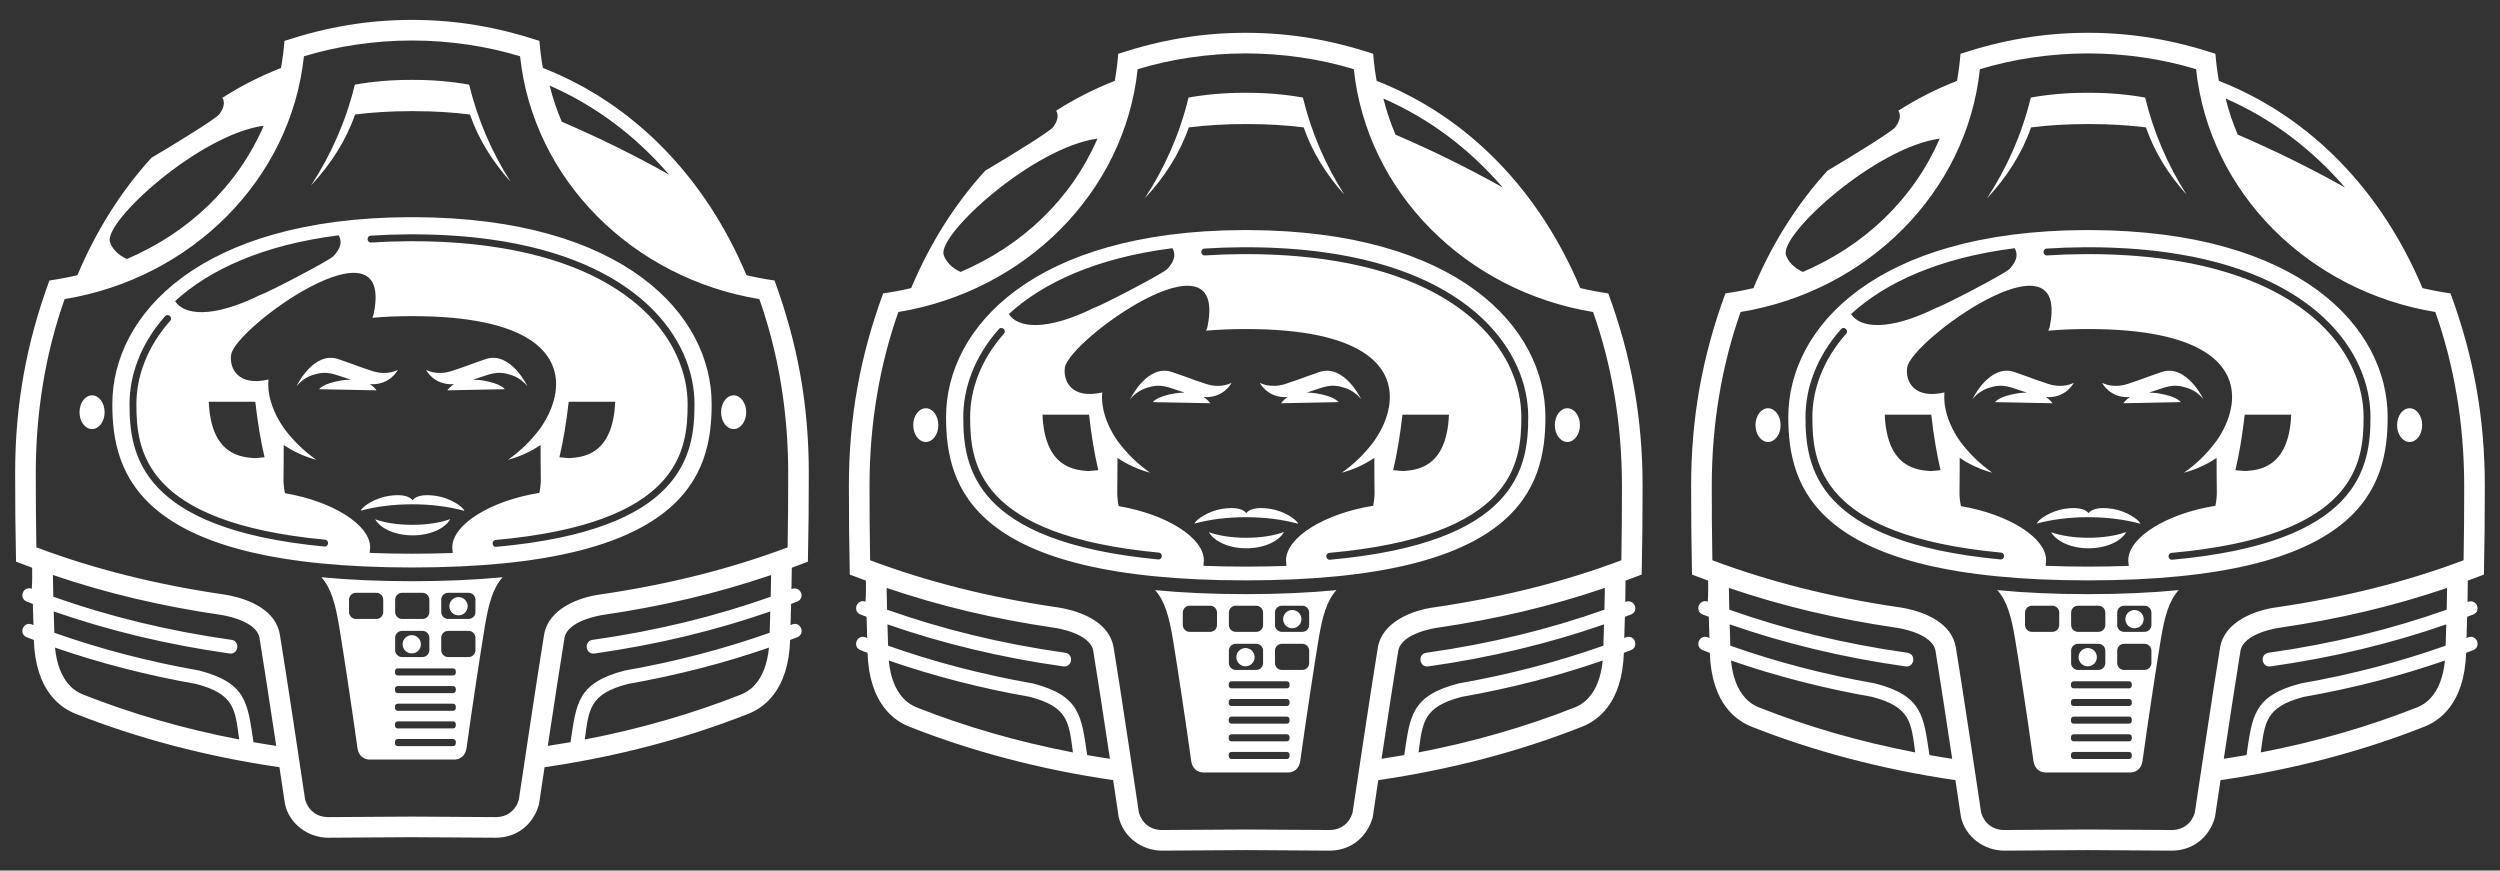 <?xml version="1.0" encoding="utf-8"?>
<!-- Generator: Adobe Illustrator 15.0.0, SVG Export Plug-In . SVG Version: 6.00 Build 0)  -->
<!DOCTYPE svg PUBLIC "-//W3C//DTD SVG 1.1//EN" "http://www.w3.org/Graphics/SVG/1.1/DTD/svg11.dtd">
<svg version="1.1" xmlns="http://www.w3.org/2000/svg" xmlns:xlink="http://www.w3.org/1999/xlink" x="0px" y="0px" width="224px"
	 height="78px" viewBox="0 0 224 78" enable-background="new 0 0 224 78" xml:space="preserve">
<rect x="0" y="0" width="224" height="78" fill="#333333" stroke="none"/>
<g id="Layer_2" display="none">
	<rect x="-11" y="-9" display="inline" fill="#00A0B0" width="248" height="94"/>
</g>
<g id="boards" display="none">
	<path display="inline" fill="#EDC951" d="M108.497,34.035v3.609h3.208v2.738l3.737,0.002v-2.74h2.957v-3.609h-2.957v-5.57
		c7.002-0.918,12.427-6.92,12.428-14.17C127.869,6.412,121.455,0,113.572,0c-7.882,0-14.295,6.412-14.295,14.295
		c0,7.25,5.425,13.252,12.427,14.172v5.568H108.497z M103.014,14.295c0-5.822,4.736-10.557,10.558-10.557
		c5.822,0,10.559,4.736,10.561,10.557c-0.002,5.822-4.738,10.561-10.561,10.561C107.75,24.855,103.014,20.117,103.014,14.295z"/>
	<path display="inline" fill="#FFFFFF" d="M36.02,12.12l6.388-5.156l2.886,3.577L47.74-0.33L36.596-0.237l2.888,3.578l-6.389,5.155
		C26.724,2.426,16.658,1.86,9.627,7.533c-7.645,6.17-8.845,17.407-2.676,25.051c6.169,7.646,17.407,8.846,25.051,2.677
		C39.033,29.588,40.608,19.629,36.02,12.12z M10.575,29.66c-4.556-5.646-3.67-13.945,1.976-18.503
		c5.646-4.557,13.947-3.671,18.504,1.976c4.556,5.648,3.669,13.946-1.978,18.503C23.432,36.192,15.131,35.307,10.575,29.66z"/>
	<path display="inline" fill="#FFFFFF" d="M80.12,12.12l6.388-5.156l2.886,3.577L91.839-0.33L80.696-0.237l2.888,3.578l-6.389,5.155
		c-6.371-6.07-16.437-6.636-23.467-0.963c-7.645,6.17-8.845,17.407-2.676,25.051c6.169,7.646,17.407,8.846,25.051,2.677
		C83.133,29.588,84.708,19.629,80.12,12.12z M54.675,29.66c-4.556-5.646-3.67-13.945,1.976-18.503
		c5.646-4.557,13.947-3.671,18.504,1.976c4.556,5.648,3.669,13.946-1.978,18.503C67.531,36.192,59.231,35.307,54.675,29.66z"/>
	<path display="inline" fill="#FFFFFF" d="M168.318,12.12l6.389-5.156l2.886,3.577l2.446-10.871l-11.145,0.093l2.889,3.578
		l-6.39,5.155c-6.37-6.07-16.437-6.636-23.468-0.963c-7.645,6.17-8.844,17.407-2.676,25.051c6.17,7.646,17.408,8.846,25.052,2.677
		C171.332,29.588,172.906,19.629,168.318,12.12z M142.874,29.66c-4.556-5.646-3.671-13.945,1.976-18.503
		c5.646-4.557,13.947-3.671,18.504,1.976c4.557,5.648,3.67,13.946-1.977,18.503S147.43,35.307,142.874,29.66z"/>
	<path display="inline" fill="#FFFFFF" d="M212.418,12.12l6.389-5.156l2.886,3.577l2.446-10.871l-11.145,0.093l2.889,3.578
		l-6.39,5.155c-6.37-6.07-16.437-6.636-23.468-0.963c-7.645,6.17-8.844,17.407-2.676,25.051c6.17,7.646,17.408,8.846,25.052,2.677
		C215.432,29.588,217.006,19.629,212.418,12.12z M186.974,29.66c-4.556-5.646-3.671-13.945,1.976-18.503
		c5.646-4.557,13.947-3.671,18.504,1.976c4.557,5.648,3.67,13.946-1.977,18.503S191.529,35.307,186.974,29.66z"/>
	<path display="inline" fill="#FFFFFF" d="M34.874,50.654l6.388-5.156l2.886,3.577l2.446-10.871L35.45,38.297l2.888,3.578
		l-6.389,5.155c-6.371-6.07-16.437-6.636-23.467-0.963c-7.645,6.17-8.845,17.407-2.676,25.051
		c6.169,7.646,17.407,8.846,25.051,2.677C37.887,68.122,39.462,58.163,34.874,50.654z M9.429,68.194
		c-4.556-5.646-3.67-13.945,1.976-18.503c5.646-4.557,13.947-3.671,18.504,1.976c4.556,5.648,3.669,13.946-1.978,18.503
		C22.286,74.727,13.985,73.841,9.429,68.194z"/>
	<path display="inline" fill="#FFFFFF" d="M78.974,50.654l6.388-5.156l2.886,3.577l2.446-10.871L79.55,38.297l2.888,3.578
		l-6.389,5.155c-6.371-6.07-16.437-6.636-23.467-0.963c-7.645,6.17-8.845,17.407-2.676,25.051
		c6.169,7.646,17.407,8.846,25.051,2.677C81.987,68.122,83.562,58.163,78.974,50.654z M53.529,68.194
		c-4.556-5.646-3.67-13.945,1.976-18.503c5.646-4.557,13.947-3.671,18.504,1.976c4.556,5.648,3.669,13.946-1.978,18.503
		C66.385,74.727,58.085,73.841,53.529,68.194z"/>
	<path display="inline" fill="#FFFFFF" d="M167.173,50.654l6.388-5.156l2.887,3.577l2.445-10.871l-11.144,0.093l2.888,3.578
		l-6.389,5.155c-6.371-6.07-16.438-6.636-23.468-0.963c-7.645,6.17-8.845,17.407-2.676,25.051
		c6.169,7.646,17.407,8.846,25.052,2.677C170.186,68.122,171.761,58.163,167.173,50.654z M141.729,68.194
		c-4.557-5.646-3.671-13.945,1.976-18.503c5.646-4.557,13.946-3.671,18.504,1.976c4.556,5.648,3.669,13.946-1.978,18.503
		S146.284,73.841,141.729,68.194z"/>
	<path display="inline" fill="#FFFFFF" d="M211.272,50.654l6.388-5.156l2.887,3.577l2.445-10.871l-11.144,0.093l2.888,3.578
		l-6.389,5.155c-6.371-6.07-16.438-6.636-23.468-0.963c-7.645,6.17-8.845,17.407-2.676,25.051
		c6.169,7.646,17.407,8.846,25.052,2.677C214.285,68.122,215.86,58.163,211.272,50.654z M185.828,68.194
		c-4.557-5.646-3.671-13.945,1.976-18.503c5.646-4.557,13.946-3.671,18.504,1.976c4.556,5.648,3.669,13.946-1.978,18.503
		S190.384,73.841,185.828,68.194z"/>
	<path display="inline" fill="#FFFFFF" d="M124.219,50.654l6.389-5.156l2.886,3.577l2.446-10.871l-11.145,0.093l2.889,3.578
		l-6.39,5.155c-6.37-6.07-16.437-6.636-23.467-0.963c-7.645,6.17-8.845,17.407-2.676,25.051c6.169,7.646,17.407,8.846,25.051,2.677
		C127.232,68.122,128.807,58.163,124.219,50.654z M98.774,68.194c-4.556-5.646-3.67-13.945,1.976-18.503
		c5.646-4.557,13.947-3.671,18.503,1.976c4.557,5.648,3.67,13.946-1.977,18.503S103.331,73.841,98.774,68.194z"/>
</g>
<g id="Layer_3" display="none">
	<path display="inline" fill="#FFFFFF" d="M93.401,5.711c0,0-9.235,10.247-12.669,20.125c-2.908,8.371-1.949,17.742-3.308,20.262
		c-0.824,1.531-1.167,2.5-3.675,3.918c-2.438,1.533-3.452,1.377-5.189,1.375c-2.862,0-10.658-5.289-19.407-6.699
		c-10.323-1.664-23.727,1.605-23.727,1.605s-0.673-1.457-2.284-3.737c-2.157-3.054-9.001-15.459-11.132-19.03
		c-2.133-3.57-4.267-5.469-4.933-4.905c-0.664,0.564-0.003,1.672-1.506,2.235c-1.5,0.563-2.063,0.983-1.084,1.817
		c2.552,2.318,5.838,6.702,9.366,12.611s8.535,11.452,9.96,14.442c1.787,3.756,3.97,9.098,6.175,13.105
		c1.681,3.057,5.881,9.635,10.511,12.324c4.571,2.656,12.942,4.965,22.277-1.777c8.955-6.469,8.127-15.393,13.735-18.742
		c5.609-3.35,13.074,1.615,23.015-3.199c10.363-5.02,12.305-13.486,12.134-18.769c-0.173-5.352-3.971-12.169-5.864-15.1
		c-2.481-3.843-6.149-8.297-8.605-11.653c-0.989-1.352-2.119-3.819-3.449-6.691h-4.055c0.665,1.129,1.194,2.067,1.509,2.699
		C92.44,4.428,93.401,5.711,93.401,5.711z"/>
	<g display="inline">
		<path fill="#EDC951" d="M164.842,52.403l-3.689,7.203l-0.467-6.869l-2.336,6.58c0.4-0.932-1.201-5.312-0.756-7.98
			s-0.777-7.314-0.777-7.314s-0.268,1.045-0.668,2.289c-0.4,1.246-0.533,3.691-0.533,5.092c0,1.402-1.156,5.227-1.156,5.227
			c-1.557-1.357-2.668-7.648-2.668-7.648c-0.021,2.557-1.488,2.957-0.6,5.691c0.887,2.734,1.49,4.713,1.49,4.713
			c-1.002-0.4-5.047-5.914-4.691-5.291c0.01,0.02,0.021,0.039,0.031,0.059c0.312,0.584,0.176,0.943,1.057,3.654
			c0.912,2.801,2.047,4.891,2.047,4.891c-1.135-1.355-5.604-4.402-5.604-4.402c1.777,4.336,6.293,9.516,6.293,9.516
			c-9.562-4.135-12.23-13.428-12.809-17.342c-0.576-3.912-1.051-5.646-1.051-5.646l3.438,5.52
			c-3.236-9.105-0.584-17.459,0.75-19.827c1.334-2.368,1.334-4.347,1.334-4.347c0.912,1.979,0.623,8.494,0.623,8.494
			s0.732-2.091,2.422-5.981c1.689-3.89,3.424-14.073,3.424-14.073l0.701,13.606c0.701-11.273,5.27-14.108,9.037-17.976
			C163.451,6.37,166.889,0,166.889,0c-1.535,2.635-0.834,11.573-0.867,13.974s1.467,8.404,1.467,8.404l2.936-5.47
			c-0.035,0.767-0.201,3.069-0.268,5.87c-0.066,2.801-2.66,11.215-2.66,11.215c1.268-1,1.904-2.421,1.904-2.421
			c0.377,2.912-2.09,10.449-2.09,10.449c3.535-2.134,4.412-10.038,4.412-10.038c3.414,14.241-3.635,21.645-3.635,21.645
			c1.434-1.436,3.803-2.301,3.803-2.301c-1.27,0.666-3.736,6.236-5.17,8.369c-1.436,2.137-2.102,1-3.469,3.137L164.842,52.403z"/>
		<path fill="#FFFFFF" d="M168.752,67.044l44.561-32.015c0.953-0.685,1.172-2.026,0.486-2.979l-0.621-0.866
			c-0.686-0.953-2.025-1.173-2.98-0.488L165.639,62.71c-0.047,0.035-0.084,0.076-0.127,0.113c0.26,1.846,1.432,3.471,3.119,4.289
			C168.672,67.089,168.713,67.071,168.752,67.044z"/>
		<path fill="#CC333F" d="M153.822,69.952c-0.201-0.197-0.422-0.523-0.555-1.057c0,0-0.018,1.283,0.705,2.711
			c1.189,2.354,2.918,4.477,5.672,4.477c3.217,0,5.82-2.604,5.82-5.822c0-0.043-0.008-0.084-0.008-0.127
			c-2.033-1.533-3.453-3.779-3.955-6.283c-0.078,0.203-0.174,0.475-0.264,0.803c-0.17,0.623-0.314,1.436-0.262,2.293
			c0,0-0.709-0.773-1.211-2.512c-0.164-0.561-0.305-1.227-0.391-2.002l-0.383,2.039l-0.24,1.275c0,0-0.273-0.301-0.502-1.148
			c-0.107-0.379-0.197-0.875-0.256-1.5l-0.48,1.74l-0.25,0.906l-0.135-0.742l-0.623-3.414l-0.139,3.852l-0.039,0.973
			c0,0-0.191-0.256-0.438-0.613c-0.342-0.514-0.783-1.238-0.875-1.725l0.24,2.354l0.139,1.361c0,0-0.305-0.246-0.629-0.715
			c-0.316-0.449-0.658-1.105-0.77-1.949c0,0-0.09,1.752,0.293,2.83c0.055,0.143,0.113,0.275,0.184,0.389
			c0,0-0.104-0.086-0.252-0.225c-0.336-0.32-0.908-0.924-1.062-1.457c0,0.107,0.021,1.121,0.832,2.156
			c0.033,0.041,0.07,0.092,0.107,0.133C155.062,70.095,154.082,70.216,153.822,69.952z"/>
	</g>
</g>
<g id="Layer_4">
	<path fill="#FFFFFF" d="M29.413,73.213l7.501-0.045l7.502,0.045c1.028,0,1.785-0.605,2.069-1.539
		c0.126-0.842,1.75-11.703,2.267-14.812c0.387-2.309,3.11-3.363,5.145-3.615c5.98-0.881,11.574-2.281,16.673-4.203
		c0.04-2.119,0.053-4.346,0.053-6.674c0-5.533-0.901-10.804-2.584-15.57C56.666,24.928,47.772,16.087,46.599,5.043
		c-2.969-0.904-6.313-1.414-9.685-1.414c-3.373,0-6.715,0.51-9.683,1.414C26.058,16.085,17.166,24.928,5.79,26.798
		c-1.683,4.766-2.584,10.036-2.584,15.571c0,2.328,0.014,4.553,0.054,6.674c5.09,1.916,10.673,3.318,16.642,4.199
		c0,0,0.282,0.029,0.711,0.119c1.847,0.387,4.106,1.355,4.463,3.498c0.519,3.111,2.143,13.969,2.268,14.812
		C27.628,72.607,28.385,73.213,29.413,73.213L29.413,73.213z M23.63,11.264c-5.727,0.771-14.357,8.585-13.779,10.422
		c0.18,0.567,0.685,1.147,1.516,1.521C16.884,20.851,21.26,16.72,23.63,11.264L23.63,11.264z M49.247,7.669
		c0.277,1.11,0.64,2.192,1.086,3.235c3.375,1.454,6.588,3.04,9.609,4.737C56.975,12.197,53.37,9.469,49.247,7.669L49.247,7.669z
		 M4.868,56.697c4.051,1.432,8.402,2.578,12.958,3.379c4.321,1.111,4.36,2.986,4.884,6.422c0.674,0.117,1.354,0.232,2.039,0.334
		c-0.535-3.537-1.198-7.885-1.496-9.668c-0.264-1.578-3.265-2.051-3.573-2.088c-5.206-0.764-10.062-1.898-14.94-3.555
		c0.008,0.66,0.021,1.309,0.037,1.947c4.925,1.748,10.287,3.064,15.958,3.861c0.813,0.117,0.642,1.336-0.172,1.223
		c-5.576-0.783-10.866-2.066-15.75-3.766L4.868,56.697L4.868,56.697z M21.433,66.26c-0.364-2.658-0.378-4.072-3.867-4.979
		c-4.44-0.781-8.672-1.883-12.638-3.256c0.314,3.164,1.898,3.961,2.508,4.203C11.757,63.938,16.455,65.303,21.433,66.26
		L21.433,66.26z M68.901,58.025c-3.965,1.373-8.197,2.475-12.637,3.256c-3.489,0.906-3.504,2.32-3.867,4.979
		c4.978-0.957,9.675-2.322,13.996-4.031C67.005,61.986,68.587,61.189,68.901,58.025L68.901,58.025z M70.831,56.008l0.152-0.061
		c0.765-0.295,1.21,0.854,0.443,1.15l-0.63,0.242c-0.142,4.592-2.433,6.098-3.722,6.609c-5.566,2.201-11.724,3.84-18.282,4.795
		l-0.493,3.291c0,0-0.051,0.234-0.175,0.533c-0.632,1.535-1.99,2.492-3.713,2.492l-7.502-0.047l-7.49,0.047
		c-1.83,0-3.505-1.252-3.887-3.025l-0.494-3.291c-6.559-0.955-12.716-2.594-18.282-4.795c-1.291-0.512-3.581-2.018-3.724-6.609
		l-0.63-0.242c-0.766-0.297-0.322-1.445,0.445-1.15l0.151,0.061l-0.055-1.898l-0.542-0.207c-0.766-0.297-0.322-1.445,0.445-1.148
		c0.051-0.604,0.04-1.24,0.036-1.887c-0.481-0.176-0.961-0.357-1.445-0.543c-0.058-2.652-0.079-5.303-0.079-7.955
		c0-6.049,0.986-11.566,3.071-17.239c0.851-0.122,1.688-0.28,2.509-0.475c1.666-3.965,3.903-7.523,6.636-10.521
		c2.455-1.445,5.799-3.529,6.071-3.89c0.326-0.429,0.514-0.908,0.358-1.332c-0.023-0.054-0.049-0.102-0.08-0.151
		c1.651-1.054,3.406-1.95,5.257-2.674c0.141-0.79,0.246-1.599,0.31-2.427c3.78-1.238,7.438-1.879,11.421-1.879
		s7.641,0.641,11.421,1.879c0.065,0.828,0.168,1.637,0.31,2.427c8.268,3.229,14.616,9.928,18.243,18.568
		c0.821,0.194,1.658,0.353,2.511,0.475c2.086,5.673,3.073,11.191,3.073,17.239c0,2.652-0.022,5.303-0.081,7.955
		c-0.481,0.186-0.964,0.367-1.443,0.543c-0.006,0.646-0.016,1.283-0.029,1.91c0.831-0.322,1.275,0.828,0.508,1.125l-0.541,0.207
		L70.831,56.008L70.831,56.008z M51.12,66.498c0.523-3.436,0.564-5.311,4.882-6.422c4.556-0.801,8.909-1.947,12.958-3.379
		l0.058-1.91c-4.883,1.699-10.173,2.982-15.749,3.766c-0.815,0.113-0.986-1.105-0.171-1.223c5.67-0.797,11.031-2.113,15.957-3.861
		c0.015-0.639,0.028-1.287,0.037-1.947c-4.879,1.656-9.736,2.791-14.941,3.555c-0.308,0.037-3.31,0.51-3.573,2.088
		c-0.297,1.783-0.961,6.131-1.496,9.668C49.765,66.729,50.444,66.617,51.12,66.498L51.12,66.498z M15.688,26.979
		c0.759,1.232,3.299,1.59,7.639-0.557c0.546-0.144,6.157-3.055,6.562-3.48c0.32-0.339,0.577-0.74,0.624-1.148
		c0.017-0.281-0.044-0.517-0.17-0.712C23.491,21.954,18.735,24.192,15.688,26.979L15.688,26.979z M22.875,35.998h-4.17
		c0.198,4.816,2.947,4.956,4.082,5.053c0.061,0.006,0.611-0.052,0.917-0.078C23.359,39.496,23.079,37.835,22.875,35.998
		L22.875,35.998z M55.122,35.998h-4.166c-0.205,1.84-0.485,3.498-0.832,4.974c0.307,0.027,0.857,0.083,0.917,0.077
		C52.177,40.953,54.928,40.813,55.122,35.998L55.122,35.998z M29.061,48.969c0.408,0.037,0.466-0.574,0.059-0.613
		c-16.229-1.539-16.899-7.996-16.899-12.148c0-2.4,0.908-5.069,3.026-7.461c0.272-0.306-0.189-0.716-0.461-0.407
		c-2.214,2.499-3.181,5.309-3.181,7.868C11.604,40.696,12.537,47.402,29.061,48.969L29.061,48.969z M33.222,21.115
		c-0.41,0.027-0.369,0.642,0.041,0.616c1.08-0.072,2.207-0.111,3.383-0.117h0.54c2.417,0.01,4.624,0.167,6.637,0.443
		c13.1,1.801,17.788,8.706,17.788,14.15c0,4.174-0.697,10.687-17.194,12.173c-0.409,0.037-0.354,0.652,0.055,0.615
		c16.791-1.514,17.756-8.27,17.756-12.789c0-5.858-5.032-12.934-18.323-14.761c-2.036-0.281-4.271-0.438-6.718-0.449h-0.542
		C35.454,21.002,34.313,21.043,33.222,21.115L33.222,21.115z M25.534,44.191c4.278,0.73,7.63,2.822,7.63,4.857
		c0,0.035-0.02,0.256-0.042,0.492c1.198,0.047,2.461,0.072,3.792,0.072c1.282,0,2.495-0.023,3.652-0.064
		c-0.022-0.24-0.041-0.465-0.041-0.5c0-2.062,3.443-4.188,7.804-4.887c0.083-0.396,0.128-0.791,0.128-1.186
		c0-0.707-0.032-2.054-0.021-3.104c-0.881,0.595-1.865,1.046-2.922,1.327c1.099-0.762,2.073-1.715,2.89-2.816
		c0.672-0.947,1.196-2.069,1.364-3.217l0.035-0.284c0.298-3.236-2.398-6.556-12.877-6.556c-1.307,0-2.494,0.053-3.568,0.148
		c0.082-0.169,0.139-0.341,0.156-0.516c1.692-8.787-12.459,1.401-12.803,3.821c-0.179,1.259,0.645,2.858,3.341,2.226
		c-0.026,0.293-0.023,0.585,0.004,0.876l0.034,0.286c0.167,1.146,0.693,2.269,1.363,3.218c0.817,1.099,1.793,2.051,2.89,2.813
		c-1.056-0.279-2.041-0.73-2.922-1.327c0.01,1.05-0.02,2.397-0.02,3.104C25.401,43.377,25.448,43.785,25.534,44.191L25.534,44.191z
		 M63.765,36.208c0,6.332-2.331,14.638-26.851,14.638c-24.521,0-26.85-8.307-26.85-14.638c0-8.021,7.856-16.666,26.576-16.749h0.55
		C55.909,19.542,63.765,28.187,63.765,36.208L63.765,36.208z M32.321,45.754c0.165-0.395,1.287-1.129,2.479-1.316
		c1.317-0.207,1.921,0.068,2.163,0.379c0.24-0.311,0.845-0.586,2.161-0.379c1.212,0.189,2.351,0.945,2.489,1.336
		c-1.361-0.375-2.963-0.59-4.683-0.59C35.244,45.184,33.666,45.391,32.321,45.754L32.321,45.754z M40.342,46.512
		c-0.472,0.848-1.803,1.457-3.371,1.457c-1.556,0-2.877-0.602-3.358-1.439c0.85,0.307,2.031,0.496,3.338,0.496
		C38.283,47.025,39.488,46.828,40.342,46.512L40.342,46.512z M43.227,34.084c1.713,0.283,2.003,0.789,2.003,0.789l-5.151,0.101
		c0.077-0.087,0.239-0.334,0.599-0.554c-1.812,0.127-2.502-1.282-2.502-1.282s0.926,0.553,2.302,0.101
		c1.801-0.597,1.023-0.37,3.023-1.059c2.236-0.771,3.762,2.437,3.762,2.437s-0.531-0.719-1.427-1.008
		c-1.395-0.451-1.868-0.082-3.452,0.411C42.636,34.023,42.915,34.042,43.227,34.084L43.227,34.084z M35.647,33.138
		c0,0-0.692,1.409-2.503,1.282c0.358,0.222,0.521,0.469,0.598,0.554l-5.151-0.1c0,0,0.289-0.507,2.003-0.788
		c0.311-0.044,0.59-0.063,0.842-0.065c-1.582-0.494-2.056-0.861-3.451-0.412c-0.896,0.29-1.428,1.008-1.428,1.008
		s1.528-3.206,3.763-2.437c2,0.689,1.223,0.463,3.025,1.059C34.72,33.692,35.647,33.138,35.647,33.138L35.647,33.138z M7.125,36.934
		c0-0.835,0.504-1.513,1.124-1.513c0.621,0,1.125,0.678,1.125,1.513c0,0.834-0.503,1.51-1.125,1.51
		C7.628,38.444,7.125,37.771,7.125,36.934L7.125,36.934z M27.866,16.617c1.791-2.73,3.136-5.77,3.927-9.032
		c1.574-0.281,3.218-0.426,4.93-0.426h0.384c1.713,0,3.357,0.145,4.928,0.426c0.76,3.131,2.029,6.055,3.713,8.698
		c-1.647-1.833-2.892-3.858-3.64-6.024c-1.582-0.196-3.235-0.299-4.955-0.299h-0.387c-1.721,0-3.373,0.103-4.953,0.299
		C31.018,12.554,29.666,14.697,27.866,16.617L27.866,16.617z M64.61,36.934c0-0.835,0.505-1.513,1.124-1.513
		c0.623,0,1.126,0.678,1.126,1.513c0,0.834-0.504,1.51-1.126,1.51C65.115,38.444,64.61,37.771,64.61,36.934L64.61,36.934z
		 M33.069,68.055c0,0-0.865,0.018-1.037-1.008c-0.539-3.883-1.312-8.934-1.648-10.947c-0.341-2.049-0.731-3.428-1.593-4.381
		c2.411,0.234,5.108,0.357,8.123,0.357c3.017,0,5.711-0.123,8.125-0.357c-0.862,0.953-1.253,2.334-1.593,4.381
		c-0.335,2.014-1.11,7.064-1.648,10.947c-0.172,1.027-1.037,1.008-1.037,1.008H33.069L33.069,68.055z M35.405,57.145v1.107
		c0,0.342,0.276,0.619,0.616,0.619h1.833c0.341,0,0.617-0.277,0.617-0.619v-1.107c0-0.342-0.276-0.617-0.617-0.617h-1.833
		C35.681,56.527,35.405,56.803,35.405,57.145L35.405,57.145z M39.535,53.73v1.111c0,0.34,0.275,0.617,0.616,0.617h1.833
		c0.341,0,0.616-0.277,0.616-0.617V53.73c0-0.34-0.275-0.615-0.616-0.615h-1.833C39.81,53.115,39.535,53.391,39.535,53.73
		L39.535,53.73z M35.405,53.73v1.111c0,0.34,0.276,0.617,0.616,0.617h1.833c0.341,0,0.617-0.277,0.617-0.617V53.73
		c0-0.34-0.276-0.615-0.617-0.615h-1.833C35.681,53.115,35.405,53.391,35.405,53.73L35.405,53.73z M40.84,65.027v-0.152
		c0-0.135-0.106-0.24-0.239-0.24H35.63c-0.132,0-0.24,0.107-0.24,0.24v0.152c0,0.133,0.109,0.24,0.24,0.24h4.971
		C40.733,65.268,40.84,65.16,40.84,65.027L40.84,65.027z M40.84,63.443v-0.15c0-0.135-0.106-0.242-0.239-0.242H35.63
		c-0.132,0-0.24,0.107-0.24,0.242v0.15c0,0.135,0.109,0.242,0.24,0.242h4.971C40.733,63.686,40.84,63.578,40.84,63.443L40.84,63.443
		z M40.84,61.861v-0.152c0-0.133-0.106-0.238-0.239-0.238H35.63c-0.132,0-0.24,0.107-0.24,0.238v0.152
		c0,0.135,0.109,0.242,0.24,0.242h4.971C40.733,62.104,40.84,61.996,40.84,61.861L40.84,61.861z M40.84,60.281v-0.154
		c0-0.131-0.106-0.24-0.239-0.24H35.63c-0.132,0-0.24,0.109-0.24,0.24v0.154c0,0.133,0.109,0.238,0.24,0.238h4.971
		C40.733,60.521,40.84,60.414,40.84,60.281L40.84,60.281z M40.84,66.611v-0.156c0-0.131-0.106-0.238-0.239-0.238H35.63
		c-0.132,0-0.24,0.107-0.24,0.238v0.156c0,0.131,0.109,0.24,0.24,0.24h4.971C40.733,66.852,40.84,66.742,40.84,66.611L40.84,66.611z
		 M31.274,53.73v1.111c0,0.34,0.276,0.617,0.616,0.617h1.833c0.34,0,0.616-0.277,0.616-0.617V53.73c0-0.34-0.276-0.615-0.616-0.615
		h-1.833C31.55,53.115,31.274,53.391,31.274,53.73L31.274,53.73z M39.535,57.145v1.107c0,0.342,0.275,0.619,0.616,0.619h1.833
		c0.341,0,0.616-0.277,0.616-0.619v-1.107c0-0.342-0.275-0.617-0.616-0.617h-1.833C39.81,56.527,39.535,56.803,39.535,57.145
		L39.535,57.145z M36.074,57.729c0-0.453,0.367-0.82,0.819-0.82c0.453,0,0.819,0.363,0.819,0.82c0,0.451-0.366,0.818-0.819,0.818
		C36.441,58.547,36.074,58.18,36.074,57.729L36.074,57.729z M40.265,54.318c0-0.451,0.367-0.82,0.82-0.82
		c0.453,0,0.819,0.369,0.819,0.82s-0.367,0.82-0.819,0.82C40.632,55.139,40.265,54.77,40.265,54.318L40.265,54.318z"/>
	<path fill="#FFFFFF" d="M104.115,74.369l7.502-0.045l7.502,0.045c1.028,0,1.785-0.604,2.068-1.539
		c0.127-0.84,1.751-11.703,2.268-14.812c0.387-2.307,3.109-3.361,5.145-3.615c5.98-0.879,11.574-2.281,16.673-4.203
		c0.04-2.119,0.054-4.344,0.054-6.674c0-5.532-0.902-10.804-2.586-15.57c-11.372-1.87-20.266-10.711-21.438-21.756
		c-2.968-0.904-6.312-1.414-9.685-1.414c-3.373,0-6.715,0.51-9.684,1.414c-1.173,11.043-10.064,19.886-21.44,21.755
		c-1.683,4.766-2.584,10.037-2.584,15.571c0,2.328,0.014,4.553,0.054,6.674c5.09,1.916,10.672,3.32,16.642,4.199
		c0,0,0.282,0.031,0.711,0.119c1.847,0.387,4.106,1.355,4.464,3.498c0.52,3.111,2.143,13.971,2.268,14.812
		C102.33,73.764,103.088,74.369,104.115,74.369L104.115,74.369z M98.334,12.421c-5.728,0.77-14.358,8.584-13.78,10.422
		c0.18,0.566,0.685,1.146,1.516,1.521C91.587,22.008,95.963,17.877,98.334,12.421L98.334,12.421z M123.949,8.826
		c0.277,1.111,0.64,2.193,1.086,3.236c3.375,1.454,6.588,3.04,9.609,4.736C131.678,13.353,128.073,10.625,123.949,8.826
		L123.949,8.826z M79.571,57.854c4.051,1.434,8.402,2.58,12.958,3.379c4.32,1.111,4.359,2.986,4.884,6.422
		c0.674,0.119,1.354,0.232,2.038,0.334c-0.535-3.535-1.197-7.885-1.496-9.668c-0.264-1.578-3.266-2.051-3.572-2.086
		c-5.207-0.766-10.063-1.898-14.941-3.557c0.008,0.66,0.021,1.311,0.037,1.949c4.925,1.746,10.287,3.064,15.957,3.859
		c0.814,0.117,0.643,1.336-0.172,1.223c-5.576-0.783-10.866-2.064-15.749-3.766L79.571,57.854L79.571,57.854z M96.136,67.418
		c-0.364-2.658-0.378-4.074-3.867-4.98c-4.44-0.779-8.672-1.883-12.637-3.256c0.314,3.164,1.897,3.963,2.508,4.203
		C86.459,65.094,91.157,66.459,96.136,67.418L96.136,67.418z M143.604,59.182c-3.965,1.373-8.196,2.477-12.637,3.256
		c-3.488,0.906-3.503,2.322-3.867,4.98c4.979-0.959,9.676-2.324,13.996-4.033C141.708,63.145,143.289,62.346,143.604,59.182
		L143.604,59.182z M145.533,57.164l0.152-0.059c0.766-0.297,1.211,0.852,0.443,1.148l-0.631,0.242
		c-0.142,4.592-2.432,6.098-3.722,6.609c-5.564,2.203-11.724,3.84-18.281,4.797l-0.493,3.289c0,0-0.051,0.234-0.176,0.533
		c-0.633,1.535-1.99,2.494-3.713,2.494l-7.502-0.049l-7.49,0.049c-1.83,0-3.505-1.252-3.887-3.027l-0.494-3.289
		c-6.558-0.957-12.716-2.594-18.281-4.797c-1.291-0.512-3.581-2.018-3.725-6.609l-0.63-0.242c-0.766-0.297-0.321-1.445,0.446-1.148
		l0.151,0.059l-0.055-1.898l-0.542-0.205c-0.766-0.299-0.321-1.447,0.446-1.15c0.05-0.604,0.04-1.24,0.036-1.887
		c-0.481-0.176-0.961-0.357-1.445-0.543c-0.058-2.652-0.079-5.301-0.079-7.955c0-6.048,0.986-11.565,3.071-17.238
		c0.851-0.122,1.688-0.28,2.509-0.475c1.666-3.965,3.904-7.524,6.636-10.521c2.455-1.446,5.799-3.529,6.071-3.89
		c0.326-0.429,0.514-0.908,0.359-1.332c-0.023-0.054-0.049-0.103-0.08-0.152c1.65-1.054,3.406-1.95,5.258-2.673
		c0.141-0.79,0.244-1.6,0.31-2.428c3.78-1.237,7.437-1.879,11.421-1.879s7.642,0.642,11.421,1.879
		c0.065,0.828,0.169,1.638,0.31,2.428c8.27,3.229,14.617,9.928,18.244,18.568c0.82,0.194,1.658,0.353,2.511,0.475
		c2.086,5.673,3.073,11.19,3.073,17.238c0,2.654-0.023,5.303-0.081,7.955c-0.481,0.186-0.964,0.367-1.444,0.543
		c-0.006,0.646-0.015,1.283-0.028,1.91c0.831-0.322,1.275,0.828,0.509,1.127l-0.541,0.205L145.533,57.164L145.533,57.164z
		 M125.822,67.654c0.523-3.436,0.564-5.311,4.882-6.422c4.557-0.799,8.909-1.945,12.959-3.379l0.058-1.91
		c-4.883,1.701-10.174,2.982-15.748,3.766c-0.815,0.113-0.986-1.105-0.172-1.223c5.67-0.795,11.031-2.113,15.957-3.859
		c0.016-0.639,0.028-1.289,0.037-1.949c-4.879,1.658-9.736,2.791-14.941,3.557c-0.307,0.035-3.31,0.508-3.572,2.086
		c-0.298,1.783-0.961,6.133-1.496,9.668C124.467,67.885,125.147,67.773,125.822,67.654L125.822,67.654z M90.391,28.136
		c0.76,1.231,3.299,1.589,7.639-0.557c0.547-0.144,6.158-3.055,6.562-3.48c0.32-0.34,0.577-0.741,0.623-1.148
		c0.018-0.281-0.043-0.517-0.17-0.712C98.193,23.111,93.438,25.349,90.391,28.136L90.391,28.136z M97.578,37.154h-4.17
		c0.197,4.817,2.947,4.956,4.082,5.055c0.061,0.006,0.61-0.053,0.917-0.08C98.062,40.652,97.781,38.992,97.578,37.154L97.578,37.154
		z M129.826,37.154h-4.166c-0.206,1.84-0.486,3.499-0.833,4.975c0.308,0.027,0.857,0.084,0.917,0.076
		C126.88,42.109,129.631,41.971,129.826,37.154L129.826,37.154z M103.764,50.125c0.408,0.037,0.467-0.574,0.059-0.611
		c-16.229-1.539-16.899-7.998-16.899-12.149c0-2.4,0.908-5.069,3.026-7.461c0.273-0.306-0.188-0.717-0.461-0.408
		c-2.214,2.5-3.18,5.31-3.18,7.869C86.307,41.854,87.24,48.559,103.764,50.125L103.764,50.125z M107.924,22.272
		c-0.41,0.026-0.369,0.642,0.041,0.615c1.08-0.072,2.207-0.111,3.383-0.117h0.54c2.417,0.01,4.623,0.167,6.636,0.443
		c13.1,1.801,17.788,8.706,17.788,14.151c0,4.174-0.696,10.686-17.193,12.172c-0.409,0.037-0.354,0.652,0.055,0.615
		c16.791-1.514,17.755-8.27,17.755-12.788c0-5.858-5.031-12.935-18.322-14.761c-2.035-0.281-4.271-0.438-6.717-0.449h-0.543
		C110.157,22.16,109.016,22.201,107.924,22.272L107.924,22.272z M100.237,45.35c4.278,0.729,7.63,2.822,7.63,4.855
		c0,0.035-0.021,0.258-0.042,0.492c1.198,0.047,2.46,0.072,3.792,0.072c1.281,0,2.495-0.023,3.652-0.064
		c-0.021-0.238-0.04-0.465-0.04-0.5c0-2.061,3.442-4.186,7.804-4.887c0.084-0.395,0.129-0.791,0.129-1.186
		c0-0.707-0.033-2.053-0.021-3.104c-0.881,0.596-1.865,1.047-2.922,1.328c1.099-0.764,2.072-1.716,2.89-2.817
		c0.672-0.947,1.196-2.07,1.364-3.218l0.035-0.283c0.298-3.236-2.398-6.556-12.877-6.556c-1.309,0-2.494,0.052-3.569,0.148
		c0.082-0.169,0.14-0.342,0.156-0.516c1.692-8.787-12.459,1.4-12.803,3.821c-0.179,1.259,0.646,2.858,3.341,2.226
		c-0.025,0.293-0.023,0.584,0.004,0.876l0.034,0.285c0.167,1.146,0.692,2.27,1.362,3.218c0.818,1.1,1.795,2.051,2.891,2.815
		c-1.056-0.281-2.041-0.732-2.922-1.328c0.01,1.051-0.02,2.398-0.02,3.104C100.104,44.533,100.15,44.941,100.237,45.35
		L100.237,45.35z M138.469,37.365c0,6.333-2.332,14.637-26.852,14.637c-24.52,0-26.85-8.307-26.85-14.637
		c0-8.021,7.856-16.667,26.576-16.75h0.55C130.613,20.698,138.469,29.343,138.469,37.365L138.469,37.365z M107.023,46.912
		c0.166-0.396,1.288-1.131,2.479-1.318c1.317-0.207,1.922,0.07,2.164,0.381c0.24-0.311,0.845-0.588,2.16-0.381
		c1.213,0.191,2.352,0.945,2.489,1.336c-1.36-0.375-2.964-0.59-4.683-0.59C109.946,46.34,108.369,46.547,107.023,46.912
		L107.023,46.912z M115.045,47.668c-0.473,0.848-1.803,1.459-3.371,1.459c-1.555,0-2.877-0.604-3.358-1.441
		c0.851,0.307,2.031,0.498,3.339,0.498C112.986,48.184,114.191,47.984,115.045,47.668L115.045,47.668z M117.93,35.242
		c1.713,0.283,2.003,0.789,2.003,0.789l-5.151,0.1c0.077-0.086,0.239-0.333,0.599-0.554c-1.812,0.127-2.503-1.282-2.503-1.282
		s0.927,0.554,2.303,0.102c1.801-0.597,1.023-0.37,3.022-1.06c2.235-0.77,3.763,2.437,3.763,2.437s-0.531-0.718-1.428-1.008
		c-1.395-0.45-1.868-0.082-3.452,0.412C117.339,35.179,117.617,35.199,117.93,35.242L117.93,35.242z M110.35,34.294
		c0,0-0.692,1.409-2.503,1.282c0.358,0.223,0.521,0.47,0.599,0.554l-5.152-0.099c0,0,0.289-0.507,2.004-0.788
		c0.311-0.045,0.59-0.064,0.842-0.065c-1.58-0.495-2.055-0.862-3.45-0.412c-0.896,0.29-1.428,1.007-1.428,1.007
		s1.528-3.205,3.763-2.437c1.999,0.69,1.223,0.464,3.024,1.06C109.423,34.849,110.35,34.294,110.35,34.294L110.35,34.294z
		 M81.827,38.09c0-0.834,0.504-1.512,1.125-1.512s1.124,0.678,1.124,1.512s-0.503,1.511-1.124,1.511S81.827,38.927,81.827,38.09
		L81.827,38.09z M102.568,17.774c1.791-2.731,3.136-5.771,3.927-9.033c1.573-0.28,3.218-0.426,4.931-0.426h0.384
		c1.713,0,3.356,0.146,4.929,0.426c0.76,3.132,2.028,6.055,3.713,8.699c-1.648-1.833-2.893-3.859-3.641-6.025
		c-1.581-0.196-3.234-0.298-4.955-0.298h-0.387c-1.72,0-3.372,0.102-4.953,0.298C105.721,13.711,104.368,15.853,102.568,17.774
		L102.568,17.774z M139.312,38.09c0-0.834,0.505-1.512,1.124-1.512c0.622,0,1.126,0.678,1.126,1.512s-0.504,1.511-1.126,1.511
		C139.817,39.601,139.312,38.927,139.312,38.09L139.312,38.09z M107.771,69.211c0,0-0.864,0.02-1.036-1.008
		c-0.539-3.881-1.312-8.934-1.647-10.945c-0.342-2.051-0.731-3.428-1.594-4.383c2.41,0.234,5.108,0.359,8.123,0.359
		c3.018,0,5.712-0.125,8.125-0.359c-0.861,0.955-1.254,2.334-1.594,4.383c-0.336,2.012-1.109,7.064-1.648,10.945
		c-0.172,1.027-1.036,1.008-1.036,1.008H107.771L107.771,69.211z M110.107,58.301v1.109c0,0.34,0.276,0.617,0.616,0.617h1.833
		c0.341,0,0.617-0.277,0.617-0.617v-1.109c0-0.342-0.276-0.617-0.617-0.617h-1.833C110.384,57.684,110.107,57.959,110.107,58.301
		L110.107,58.301z M114.237,54.889V56c0,0.34,0.275,0.615,0.616,0.615h1.832c0.342,0,0.617-0.275,0.617-0.615v-1.111
		c0-0.342-0.275-0.617-0.617-0.617h-1.832C114.513,54.271,114.237,54.547,114.237,54.889L114.237,54.889z M110.107,54.889V56
		c0,0.34,0.276,0.615,0.616,0.615h1.833c0.341,0,0.617-0.275,0.617-0.615v-1.111c0-0.342-0.276-0.617-0.617-0.617h-1.833
		C110.384,54.271,110.107,54.547,110.107,54.889L110.107,54.889z M115.543,66.184v-0.152c0-0.135-0.107-0.24-0.238-0.24h-4.971
		c-0.133,0-0.24,0.107-0.24,0.24v0.152c0,0.133,0.108,0.24,0.24,0.24h4.971C115.436,66.424,115.543,66.316,115.543,66.184
		L115.543,66.184z M115.543,64.602v-0.152c0-0.135-0.107-0.24-0.238-0.24h-4.971c-0.133,0-0.24,0.105-0.24,0.24v0.152
		c0,0.133,0.108,0.24,0.24,0.24h4.971C115.436,64.842,115.543,64.734,115.543,64.602L115.543,64.602z M115.543,63.02v-0.152
		c0-0.135-0.107-0.24-0.238-0.24h-4.971c-0.133,0-0.24,0.107-0.24,0.24v0.152c0,0.133,0.108,0.24,0.24,0.24h4.971
		C115.436,63.26,115.543,63.152,115.543,63.02L115.543,63.02z M115.543,61.438v-0.154c0-0.131-0.107-0.24-0.238-0.24h-4.971
		c-0.133,0-0.24,0.109-0.24,0.24v0.154c0,0.133,0.108,0.238,0.24,0.238h4.971C115.436,61.678,115.543,61.57,115.543,61.438
		L115.543,61.438z M115.543,67.768v-0.156c0-0.131-0.107-0.238-0.238-0.238h-4.971c-0.133,0-0.24,0.107-0.24,0.238v0.156
		c0,0.133,0.108,0.24,0.24,0.24h4.971C115.436,68.008,115.543,67.9,115.543,67.768L115.543,67.768z M105.978,54.889V56
		c0,0.34,0.275,0.615,0.616,0.615h1.832c0.342,0,0.617-0.275,0.617-0.615v-1.111c0-0.342-0.275-0.617-0.617-0.617h-1.832
		C106.253,54.271,105.978,54.547,105.978,54.889L105.978,54.889z M114.237,58.301v1.109c0,0.34,0.275,0.617,0.616,0.617h1.832
		c0.342,0,0.617-0.277,0.617-0.617v-1.109c0-0.342-0.275-0.617-0.617-0.617h-1.832C114.513,57.684,114.237,57.959,114.237,58.301
		L114.237,58.301z M110.776,58.885c0-0.453,0.368-0.82,0.819-0.82c0.453,0,0.818,0.365,0.818,0.82c0,0.451-0.365,0.818-0.818,0.818
		C111.145,59.703,110.776,59.336,110.776,58.885L110.776,58.885z M114.968,55.477c0-0.453,0.366-0.82,0.819-0.82
		s0.82,0.367,0.82,0.82c0,0.451-0.367,0.818-0.82,0.818S114.968,55.928,114.968,55.477L114.968,55.477z"/>
	<path fill="#FFFFFF" d="M179.581,74.369l7.502-0.045l7.501,0.045c1.029,0,1.786-0.604,2.069-1.539
		c0.126-0.84,1.75-11.703,2.267-14.812c0.387-2.307,3.11-3.361,5.145-3.615c5.981-0.879,11.574-2.281,16.673-4.203
		c0.04-2.119,0.054-4.344,0.054-6.674c0-5.532-0.901-10.804-2.585-15.57c-11.373-1.87-20.266-10.711-21.438-21.756
		c-2.969-0.904-6.313-1.414-9.685-1.414c-3.373,0-6.716,0.51-9.684,1.414c-1.174,11.043-10.065,19.886-21.441,21.755
		c-1.683,4.766-2.584,10.037-2.584,15.571c0,2.328,0.014,4.553,0.054,6.674c5.09,1.916,10.673,3.32,16.642,4.199
		c0,0,0.282,0.031,0.712,0.119c1.847,0.387,4.104,1.355,4.463,3.498c0.519,3.111,2.143,13.971,2.269,14.812
		C177.796,73.764,178.553,74.369,179.581,74.369L179.581,74.369z M173.798,12.421c-5.727,0.77-14.356,8.584-13.778,10.422
		c0.179,0.566,0.684,1.146,1.515,1.521C167.052,22.008,171.428,17.877,173.798,12.421L173.798,12.421z M199.415,8.826
		c0.276,1.111,0.639,2.193,1.085,3.236c3.375,1.454,6.589,3.04,9.609,4.736C207.143,13.353,203.538,10.625,199.415,8.826
		L199.415,8.826z M155.035,57.854c4.053,1.434,8.403,2.58,12.959,3.379c4.321,1.111,4.359,2.986,4.884,6.422
		c0.674,0.119,1.354,0.232,2.039,0.334c-0.536-3.535-1.199-7.885-1.496-9.668c-0.265-1.578-3.266-2.051-3.573-2.086
		c-5.207-0.766-10.062-1.898-14.94-3.557c0.008,0.66,0.021,1.311,0.036,1.949c4.926,1.746,10.287,3.064,15.958,3.859
		c0.813,0.117,0.642,1.336-0.173,1.223c-5.575-0.783-10.865-2.064-15.749-3.766L155.035,57.854L155.035,57.854z M171.601,67.418
		c-0.364-2.658-0.378-4.074-3.866-4.98c-4.441-0.779-8.673-1.883-12.639-3.256c0.314,3.164,1.898,3.963,2.509,4.203
		C161.926,65.094,166.623,66.459,171.601,67.418L171.601,67.418z M219.069,59.182c-3.965,1.373-8.196,2.477-12.638,3.256
		c-3.489,0.906-3.502,2.322-3.866,4.98c4.978-0.959,9.676-2.324,13.996-4.033C217.173,63.145,218.755,62.346,219.069,59.182
		L219.069,59.182z M220.999,57.164l0.152-0.059c0.765-0.297,1.21,0.852,0.443,1.148l-0.631,0.242
		c-0.143,4.592-2.432,6.098-3.723,6.609c-5.564,2.203-11.723,3.84-18.281,4.797l-0.494,3.289c0,0-0.05,0.234-0.175,0.533
		c-0.632,1.535-1.99,2.494-3.713,2.494l-7.501-0.049l-7.491,0.049c-1.83,0-3.505-1.252-3.886-3.027l-0.494-3.289
		c-6.559-0.957-12.717-2.594-18.282-4.797c-1.29-0.512-3.58-2.018-3.724-6.609l-0.63-0.242c-0.766-0.297-0.322-1.445,0.445-1.148
		l0.15,0.059l-0.055-1.898l-0.541-0.205c-0.766-0.299-0.322-1.447,0.445-1.15c0.051-0.604,0.04-1.24,0.035-1.887
		c-0.48-0.176-0.961-0.357-1.444-0.543c-0.058-2.652-0.079-5.301-0.079-7.955c0-6.048,0.986-11.565,3.071-17.238
		c0.851-0.122,1.688-0.28,2.509-0.475c1.666-3.965,3.904-7.524,6.637-10.521c2.455-1.446,5.798-3.529,6.07-3.89
		c0.326-0.429,0.515-0.908,0.358-1.332c-0.022-0.054-0.048-0.103-0.079-0.152c1.651-1.054,3.407-1.95,5.258-2.673
		c0.141-0.79,0.245-1.6,0.311-2.428c3.779-1.237,7.436-1.879,11.421-1.879c3.983,0,7.641,0.642,11.42,1.879
		c0.066,0.828,0.169,1.638,0.31,2.428c8.27,3.229,14.617,9.928,18.244,18.568c0.82,0.194,1.658,0.353,2.511,0.475
		c2.086,5.673,3.073,11.19,3.073,17.238c0,2.654-0.022,5.303-0.081,7.955c-0.481,0.186-0.964,0.367-1.443,0.543
		c-0.006,0.646-0.016,1.283-0.028,1.91c0.83-0.322,1.274,0.828,0.509,1.127l-0.542,0.205L220.999,57.164L220.999,57.164z
		 M201.287,67.654c0.523-3.436,0.565-5.311,4.882-6.422c4.557-0.799,8.909-1.945,12.959-3.379l0.058-1.91
		c-4.883,1.701-10.173,2.982-15.748,3.766c-0.814,0.113-0.986-1.105-0.171-1.223c5.67-0.795,11.03-2.113,15.957-3.859
		c0.015-0.639,0.027-1.289,0.036-1.949c-4.879,1.658-9.736,2.791-14.941,3.557c-0.307,0.035-3.31,0.508-3.573,2.086
		c-0.297,1.783-0.96,6.133-1.495,9.668C199.933,67.885,200.612,67.773,201.287,67.654L201.287,67.654z M165.856,28.136
		c0.759,1.231,3.299,1.589,7.639-0.557c0.546-0.144,6.157-3.055,6.562-3.48c0.32-0.34,0.577-0.741,0.624-1.148
		c0.017-0.281-0.044-0.517-0.171-0.712C173.659,23.111,168.903,25.349,165.856,28.136L165.856,28.136z M173.043,37.154h-4.17
		c0.198,4.817,2.947,4.956,4.083,5.055c0.06,0.006,0.609-0.053,0.916-0.08C173.527,40.652,173.247,38.992,173.043,37.154
		L173.043,37.154z M205.291,37.154h-4.166c-0.206,1.84-0.485,3.499-0.833,4.975c0.308,0.027,0.857,0.084,0.917,0.076
		C202.346,42.109,205.096,41.971,205.291,37.154L205.291,37.154z M179.229,50.125c0.407,0.037,0.466-0.574,0.058-0.611
		c-16.229-1.539-16.898-7.998-16.898-12.149c0-2.4,0.907-5.069,3.025-7.461c0.273-0.306-0.188-0.717-0.461-0.408
		c-2.214,2.5-3.181,5.31-3.181,7.869C161.772,41.854,162.705,48.559,179.229,50.125L179.229,50.125z M183.39,22.272
		c-0.41,0.026-0.37,0.642,0.04,0.615c1.08-0.072,2.207-0.111,3.383-0.117h0.54c2.418,0.01,4.623,0.167,6.637,0.443
		c13.1,1.801,17.788,8.706,17.788,14.151c0,4.174-0.697,10.686-17.194,12.172c-0.409,0.037-0.354,0.652,0.055,0.615
		c16.791-1.514,17.756-8.27,17.756-12.788c0-5.858-5.032-12.935-18.322-14.761c-2.036-0.281-4.271-0.438-6.718-0.449h-0.543
		C185.622,22.16,184.481,22.201,183.39,22.272L183.39,22.272z M175.702,45.35c4.278,0.729,7.63,2.822,7.63,4.855
		c0,0.035-0.021,0.258-0.041,0.492c1.196,0.047,2.46,0.072,3.792,0.072c1.28,0,2.495-0.023,3.651-0.064
		c-0.021-0.238-0.04-0.465-0.04-0.5c0-2.061,3.442-4.186,7.804-4.887c0.084-0.395,0.129-0.791,0.129-1.186
		c0-0.707-0.032-2.053-0.021-3.104c-0.881,0.596-1.866,1.047-2.922,1.328c1.099-0.764,2.072-1.716,2.89-2.817
		c0.672-0.947,1.196-2.07,1.364-3.218l0.035-0.283c0.298-3.236-2.398-6.556-12.877-6.556c-1.308,0-2.494,0.052-3.568,0.148
		c0.081-0.169,0.139-0.342,0.156-0.516c1.691-8.787-12.46,1.4-12.804,3.821c-0.179,1.259,0.646,2.858,3.341,2.226
		c-0.024,0.293-0.022,0.584,0.004,0.876l0.034,0.285c0.168,1.146,0.693,2.27,1.363,3.218c0.817,1.1,1.793,2.051,2.891,2.815
		c-1.057-0.281-2.041-0.732-2.923-1.328c0.011,1.051-0.02,2.398-0.02,3.104C175.568,44.533,175.616,44.941,175.702,45.35
		L175.702,45.35z M213.934,37.365c0,6.333-2.331,14.637-26.851,14.637c-24.521,0-26.851-8.307-26.851-14.637
		c0-8.021,7.855-16.667,26.576-16.75h0.549C206.078,20.698,213.934,29.343,213.934,37.365L213.934,37.365z M182.489,46.912
		c0.165-0.396,1.287-1.131,2.479-1.318c1.316-0.207,1.921,0.07,2.163,0.381c0.24-0.311,0.845-0.588,2.161-0.381
		c1.212,0.191,2.352,0.945,2.488,1.336c-1.36-0.375-2.963-0.59-4.682-0.59C185.412,46.34,183.834,46.547,182.489,46.912
		L182.489,46.912z M190.51,47.668c-0.472,0.848-1.803,1.459-3.37,1.459c-1.557,0-2.877-0.604-3.359-1.441
		c0.85,0.307,2.031,0.498,3.339,0.498C188.451,48.184,189.656,47.984,190.51,47.668L190.51,47.668z M193.395,35.242
		c1.713,0.283,2.003,0.789,2.003,0.789l-5.151,0.1c0.078-0.086,0.239-0.333,0.599-0.554c-1.812,0.127-2.502-1.282-2.502-1.282
		s0.926,0.554,2.302,0.102c1.801-0.597,1.023-0.37,3.022-1.06c2.235-0.77,3.763,2.437,3.763,2.437s-0.53-0.718-1.428-1.008
		c-1.395-0.45-1.867-0.082-3.451,0.412C192.804,35.179,193.082,35.199,193.395,35.242L193.395,35.242z M185.814,34.294
		c0,0-0.692,1.409-2.503,1.282c0.358,0.223,0.521,0.47,0.599,0.554l-5.151-0.099c0,0,0.288-0.507,2.003-0.788
		c0.311-0.045,0.591-0.064,0.842-0.065c-1.58-0.495-2.055-0.862-3.45-0.412c-0.896,0.29-1.428,1.007-1.428,1.007
		s1.528-3.205,3.763-2.437c2,0.69,1.223,0.464,3.025,1.06C184.888,34.849,185.814,34.294,185.814,34.294L185.814,34.294z
		 M157.292,38.09c0-0.834,0.505-1.512,1.124-1.512c0.622,0,1.125,0.678,1.125,1.512s-0.503,1.511-1.125,1.511
		C157.797,39.601,157.292,38.927,157.292,38.09L157.292,38.09z M178.033,17.774c1.791-2.731,3.137-5.771,3.927-9.033
		c1.574-0.28,3.218-0.426,4.931-0.426h0.384c1.713,0,3.357,0.146,4.929,0.426c0.759,3.132,2.028,6.055,3.713,8.699
		c-1.648-1.833-2.893-3.859-3.64-6.025c-1.582-0.196-3.236-0.298-4.955-0.298h-0.387c-1.721,0-3.373,0.102-4.953,0.298
		C181.186,13.711,179.834,15.853,178.033,17.774L178.033,17.774z M214.777,38.09c0-0.834,0.505-1.512,1.125-1.512
		c0.622,0,1.126,0.678,1.126,1.512s-0.504,1.511-1.126,1.511C215.282,39.601,214.777,38.927,214.777,38.09L214.777,38.09z
		 M183.237,69.211c0,0-0.865,0.02-1.037-1.008c-0.539-3.881-1.312-8.934-1.647-10.945c-0.342-2.051-0.73-3.428-1.594-4.383
		c2.41,0.234,5.109,0.359,8.124,0.359c3.017,0,5.712-0.125,8.124-0.359c-0.861,0.955-1.254,2.334-1.593,4.383
		c-0.336,2.012-1.11,7.064-1.648,10.945c-0.172,1.027-1.037,1.008-1.037,1.008H183.237L183.237,69.211z M185.573,58.301v1.109
		c0,0.34,0.275,0.617,0.616,0.617h1.832c0.341,0,0.616-0.277,0.616-0.617v-1.109c0-0.342-0.275-0.617-0.616-0.617h-1.832
		C185.849,57.684,185.573,57.959,185.573,58.301L185.573,58.301z M189.702,54.889V56c0,0.34,0.275,0.615,0.617,0.615h1.832
		c0.34,0,0.616-0.275,0.616-0.615v-1.111c0-0.342-0.276-0.617-0.616-0.617h-1.832C189.978,54.271,189.702,54.547,189.702,54.889
		L189.702,54.889z M185.573,54.889V56c0,0.34,0.275,0.615,0.616,0.615h1.832c0.341,0,0.616-0.275,0.616-0.615v-1.111
		c0-0.342-0.275-0.617-0.616-0.617h-1.832C185.849,54.271,185.573,54.547,185.573,54.889L185.573,54.889z M191.008,66.184v-0.152
		c0-0.135-0.106-0.24-0.239-0.24h-4.97c-0.133,0-0.24,0.107-0.24,0.24v0.152c0,0.133,0.108,0.24,0.24,0.24h4.97
		C190.901,66.424,191.008,66.316,191.008,66.184L191.008,66.184z M191.008,64.602v-0.152c0-0.135-0.106-0.24-0.239-0.24h-4.97
		c-0.133,0-0.24,0.105-0.24,0.24v0.152c0,0.133,0.108,0.24,0.24,0.24h4.97C190.901,64.842,191.008,64.734,191.008,64.602
		L191.008,64.602z M191.008,63.02v-0.152c0-0.135-0.106-0.24-0.239-0.24h-4.97c-0.133,0-0.24,0.107-0.24,0.24v0.152
		c0,0.133,0.108,0.24,0.24,0.24h4.97C190.901,63.26,191.008,63.152,191.008,63.02L191.008,63.02z M191.008,61.438v-0.154
		c0-0.131-0.106-0.24-0.239-0.24h-4.97c-0.133,0-0.24,0.109-0.24,0.24v0.154c0,0.133,0.108,0.238,0.24,0.238h4.97
		C190.901,61.678,191.008,61.57,191.008,61.438L191.008,61.438z M191.008,67.768v-0.156c0-0.131-0.106-0.238-0.239-0.238h-4.97
		c-0.133,0-0.24,0.107-0.24,0.238v0.156c0,0.133,0.108,0.24,0.24,0.24h4.97C190.901,68.008,191.008,67.9,191.008,67.768
		L191.008,67.768z M181.442,54.889V56c0,0.34,0.276,0.615,0.616,0.615h1.832c0.342,0,0.617-0.275,0.617-0.615v-1.111
		c0-0.342-0.275-0.617-0.617-0.617h-1.832C181.719,54.271,181.442,54.547,181.442,54.889L181.442,54.889z M189.702,58.301v1.109
		c0,0.34,0.275,0.617,0.617,0.617h1.832c0.34,0,0.616-0.277,0.616-0.617v-1.109c0-0.342-0.276-0.617-0.616-0.617h-1.832
		C189.978,57.684,189.702,57.959,189.702,58.301L189.702,58.301z M186.241,58.885c0-0.453,0.367-0.82,0.82-0.82
		c0.452,0,0.818,0.365,0.818,0.82c0,0.451-0.366,0.818-0.818,0.818C186.608,59.703,186.241,59.336,186.241,58.885L186.241,58.885z
		 M190.434,55.477c0-0.453,0.365-0.82,0.819-0.82c0.452,0,0.819,0.367,0.819,0.82c0,0.451-0.367,0.818-0.819,0.818
		C190.799,56.295,190.434,55.928,190.434,55.477L190.434,55.477z"/>
</g>
</svg>
